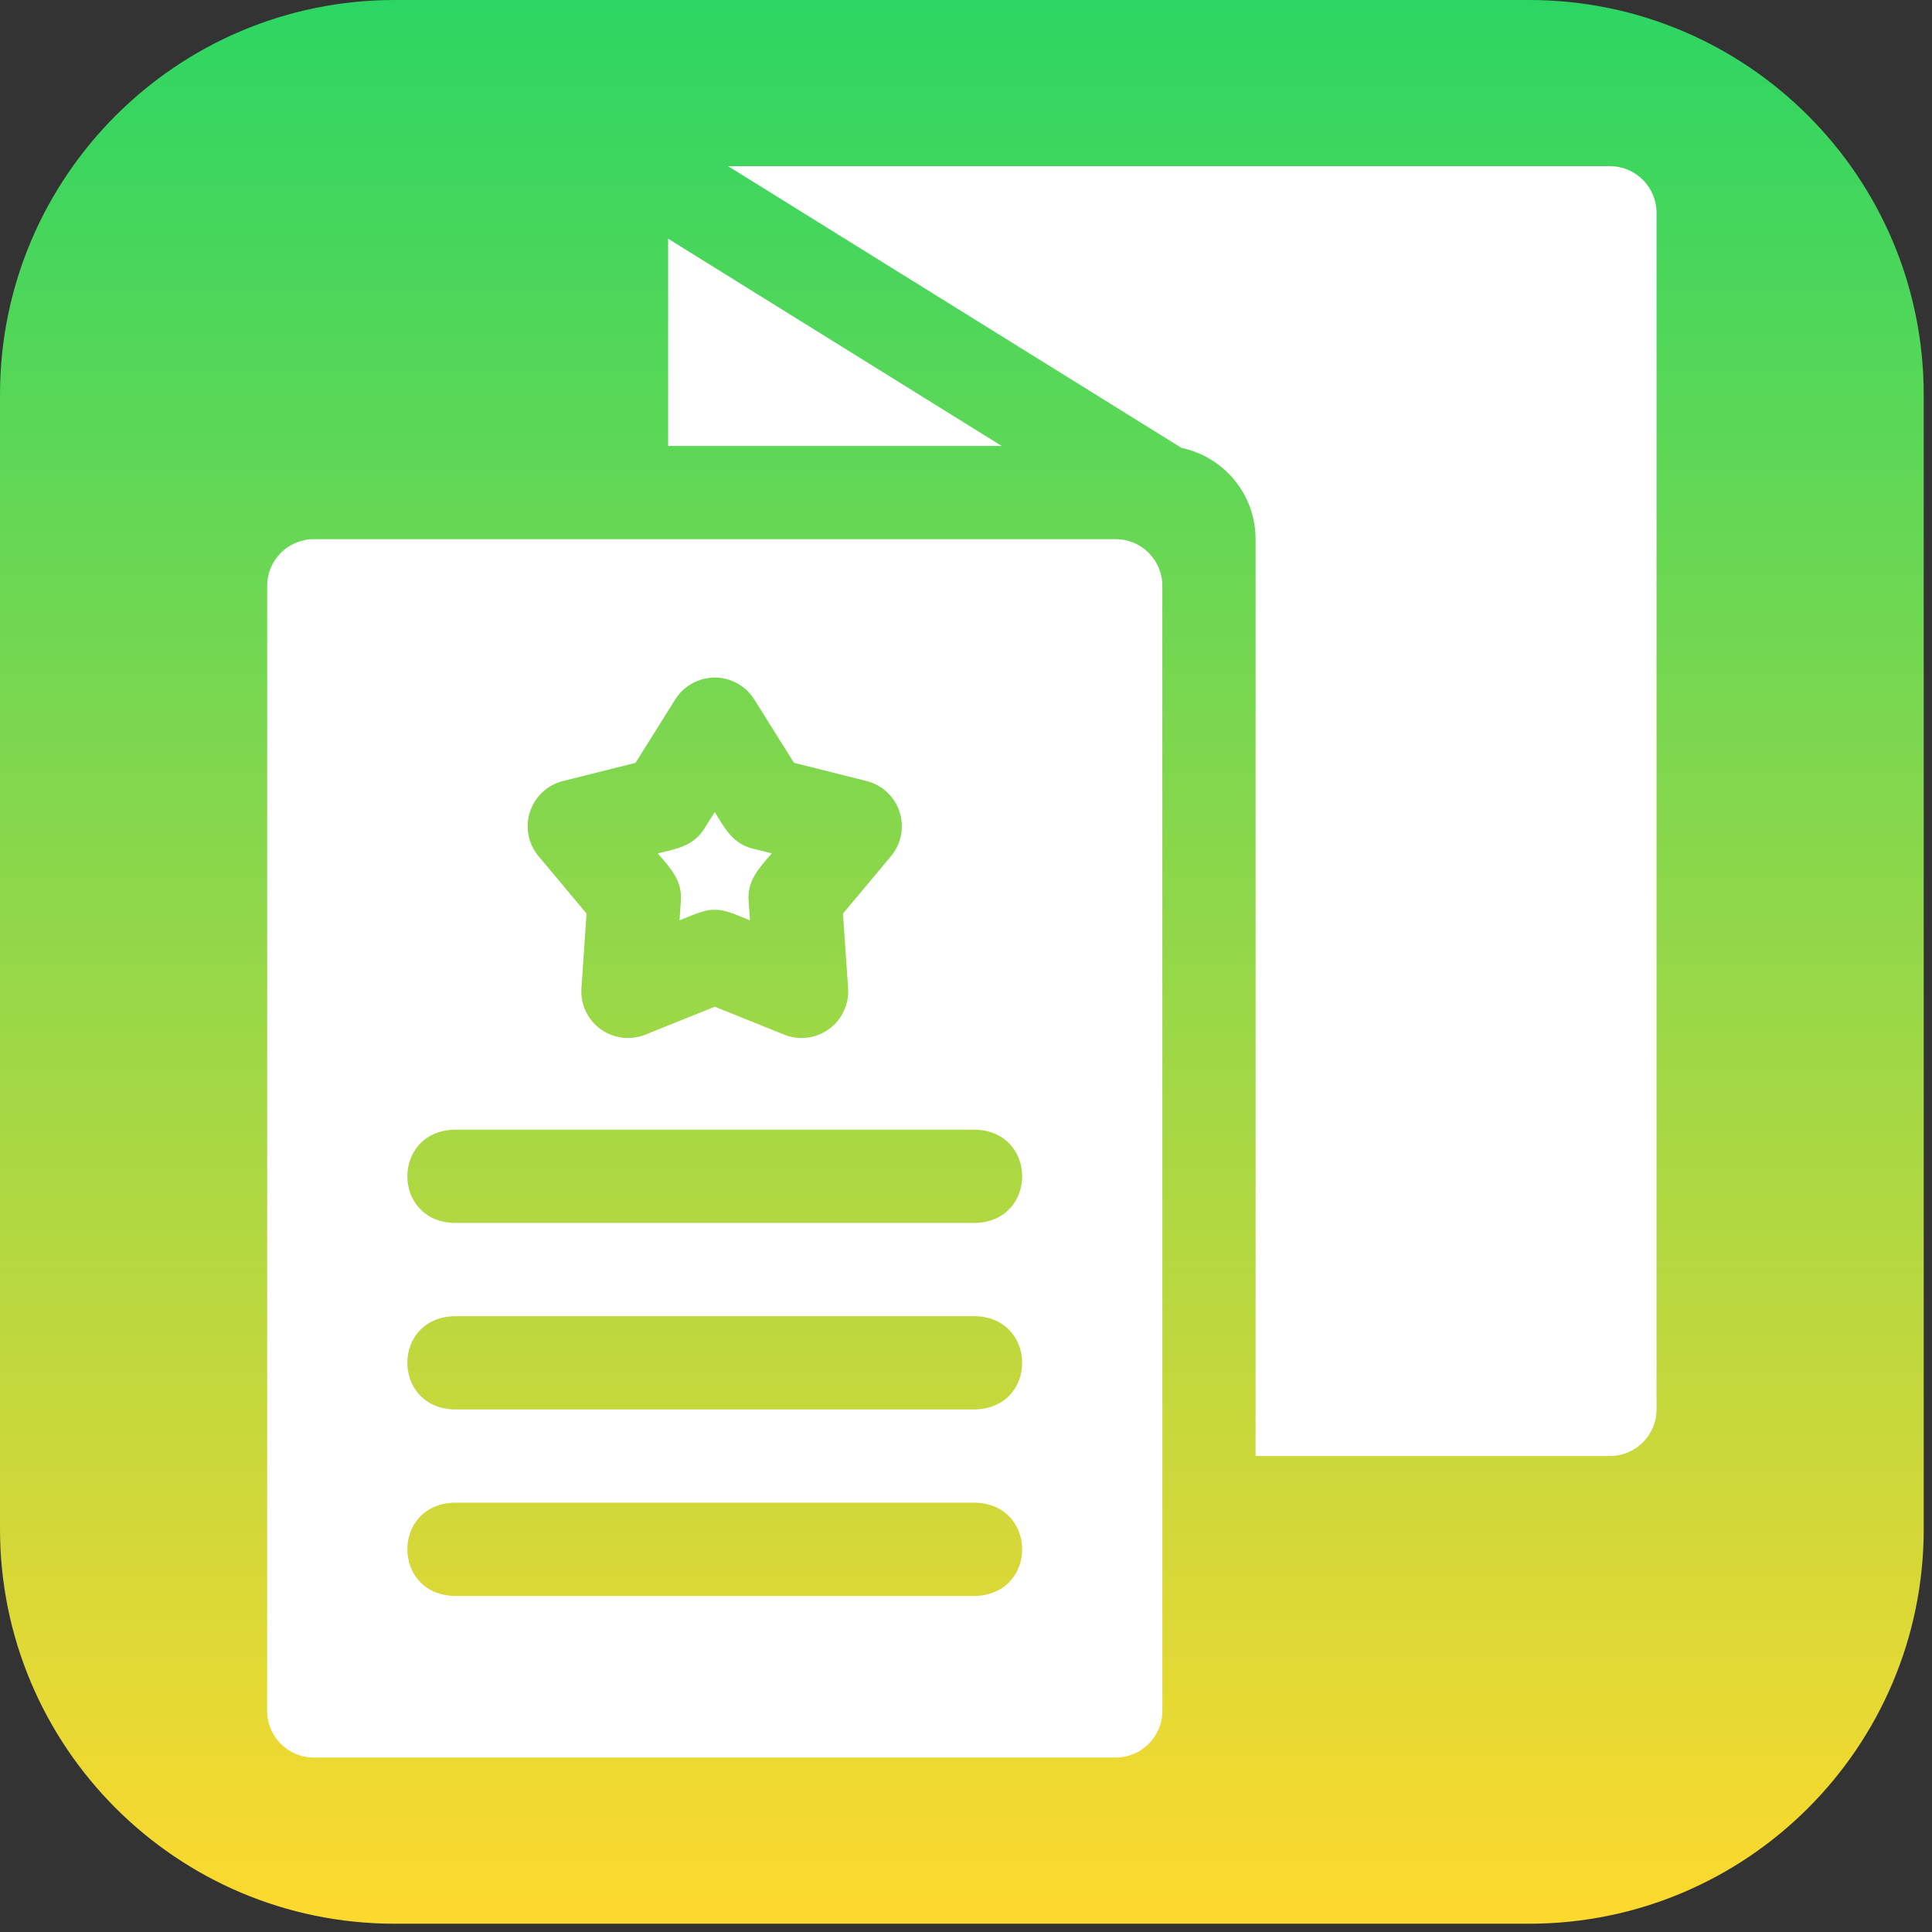 <?xml version="1.0" encoding="UTF-8" standalone="no"?><!DOCTYPE svg PUBLIC "-//W3C//DTD SVG 1.1//EN" "http://www.w3.org/Graphics/SVG/1.1/DTD/svg11.dtd"><svg width="100%" height="100%" viewBox="0 0 204 204" version="1.1" xmlns="http://www.w3.org/2000/svg" xmlns:xlink="http://www.w3.org/1999/xlink" xml:space="preserve" xmlns:serif="http://www.serif.com/" style="fill-rule:evenodd;clip-rule:evenodd;stroke-linejoin:round;stroke-miterlimit:2;"><rect x="0" y="0" width="204" height="204" fill="#333333" stroke="none"/><g><path d="M41.667,0c-22.997,0 -41.667,18.67 -41.667,41.667l0,119.791c0,22.997 18.67,41.667 41.667,41.667l119.791,0c22.997,0 41.667,-18.67 41.667,-41.667l0,-119.791c0,-22.997 -18.67,-41.667 -41.667,-41.667l-119.791,0Z" style="fill:url(#_Linear1);"/><g><path d="M169.99,17.546l-93.114,-0l47.879,29.749c4.466,0.933 7.822,4.893 7.822,9.637l-0,96.809l37.413,0c2.719,0 4.923,-2.204 4.923,-4.923l0,-126.35c0,-2.718 -2.204,-4.922 -4.923,-4.922Z" style="fill:#fff;"/><path d="M70.548,25.206l0,21.88l35.216,0l-35.216,-21.88Z" style="fill:#fff;"/><path d="M71.891,95.159l-0.138,2.023c1.053,-0.399 2.574,-1.181 3.718,-1.112c1.139,-0.071 2.674,0.715 3.719,1.112l-0.138,-2.023c-0.188,-2.182 1.131,-3.526 2.437,-5.05l-1.967,-0.494c-2.142,-0.502 -2.999,-2.159 -4.051,-3.878l-1.077,1.718c-1.139,1.882 -2.98,2.184 -4.94,2.653c1.307,1.526 2.624,2.869 2.437,5.051Z" style="fill:#fff;"/><path d="M117.808,56.932l-84.673,0c-2.719,0 -4.923,2.204 -4.923,4.923l-0,118.802c-0,2.718 2.204,4.922 4.923,4.922l84.673,0c2.719,0 4.923,-2.204 4.923,-4.922l-0,-118.802c-0,-2.719 -2.204,-4.923 -4.923,-4.923Zm-61.85,28.791c0.524,-1.612 1.84,-2.841 3.483,-3.253l7.663,-1.923l4.196,-6.693c0.901,-1.437 2.477,-2.309 4.171,-2.309c1.695,0 3.271,0.872 4.171,2.309l4.197,6.693l7.662,1.923c1.644,0.412 2.96,1.641 3.484,3.253c0.523,1.612 0.181,3.38 -0.906,4.68l-5.069,6.06l0.539,7.882c0.116,1.69 -0.646,3.322 -2.017,4.318c-1.372,0.996 -3.159,1.218 -4.731,0.585l-7.329,-2.949l-7.33,2.949c-1.564,0.63 -3.356,0.415 -4.731,-0.585c-1.371,-0.996 -2.133,-2.628 -2.017,-4.319l0.54,-7.881l-5.069,-6.059c-1.089,-1.301 -1.431,-3.069 -0.907,-4.681Zm47.081,82.79l-55.136,0c-6.507,-0.234 -6.535,-9.6 0,-9.845l55.136,-0c6.508,0.234 6.536,9.6 0,9.845Zm0,-19.691l-55.136,0c-6.507,-0.234 -6.535,-9.6 0,-9.846l55.136,0c6.508,0.234 6.536,9.6 0,9.846Zm0,-19.691l-55.136,-0c-6.507,-0.234 -6.535,-9.601 0,-9.846l55.136,-0c6.508,0.234 6.536,9.6 0,9.846Z" style="fill:#fff;"/></g></g><defs><linearGradient id="_Linear1" x1="0" y1="0" x2="1" y2="0" gradientUnits="userSpaceOnUse" gradientTransform="matrix(1.24378e-14,-203.125,203.125,1.24378e-14,101.562,203.125)"><stop offset="0" style="stop-color:#ffd92d;stop-opacity:1"/><stop offset="1" style="stop-color:#2bd663;stop-opacity:1"/></linearGradient></defs></svg>